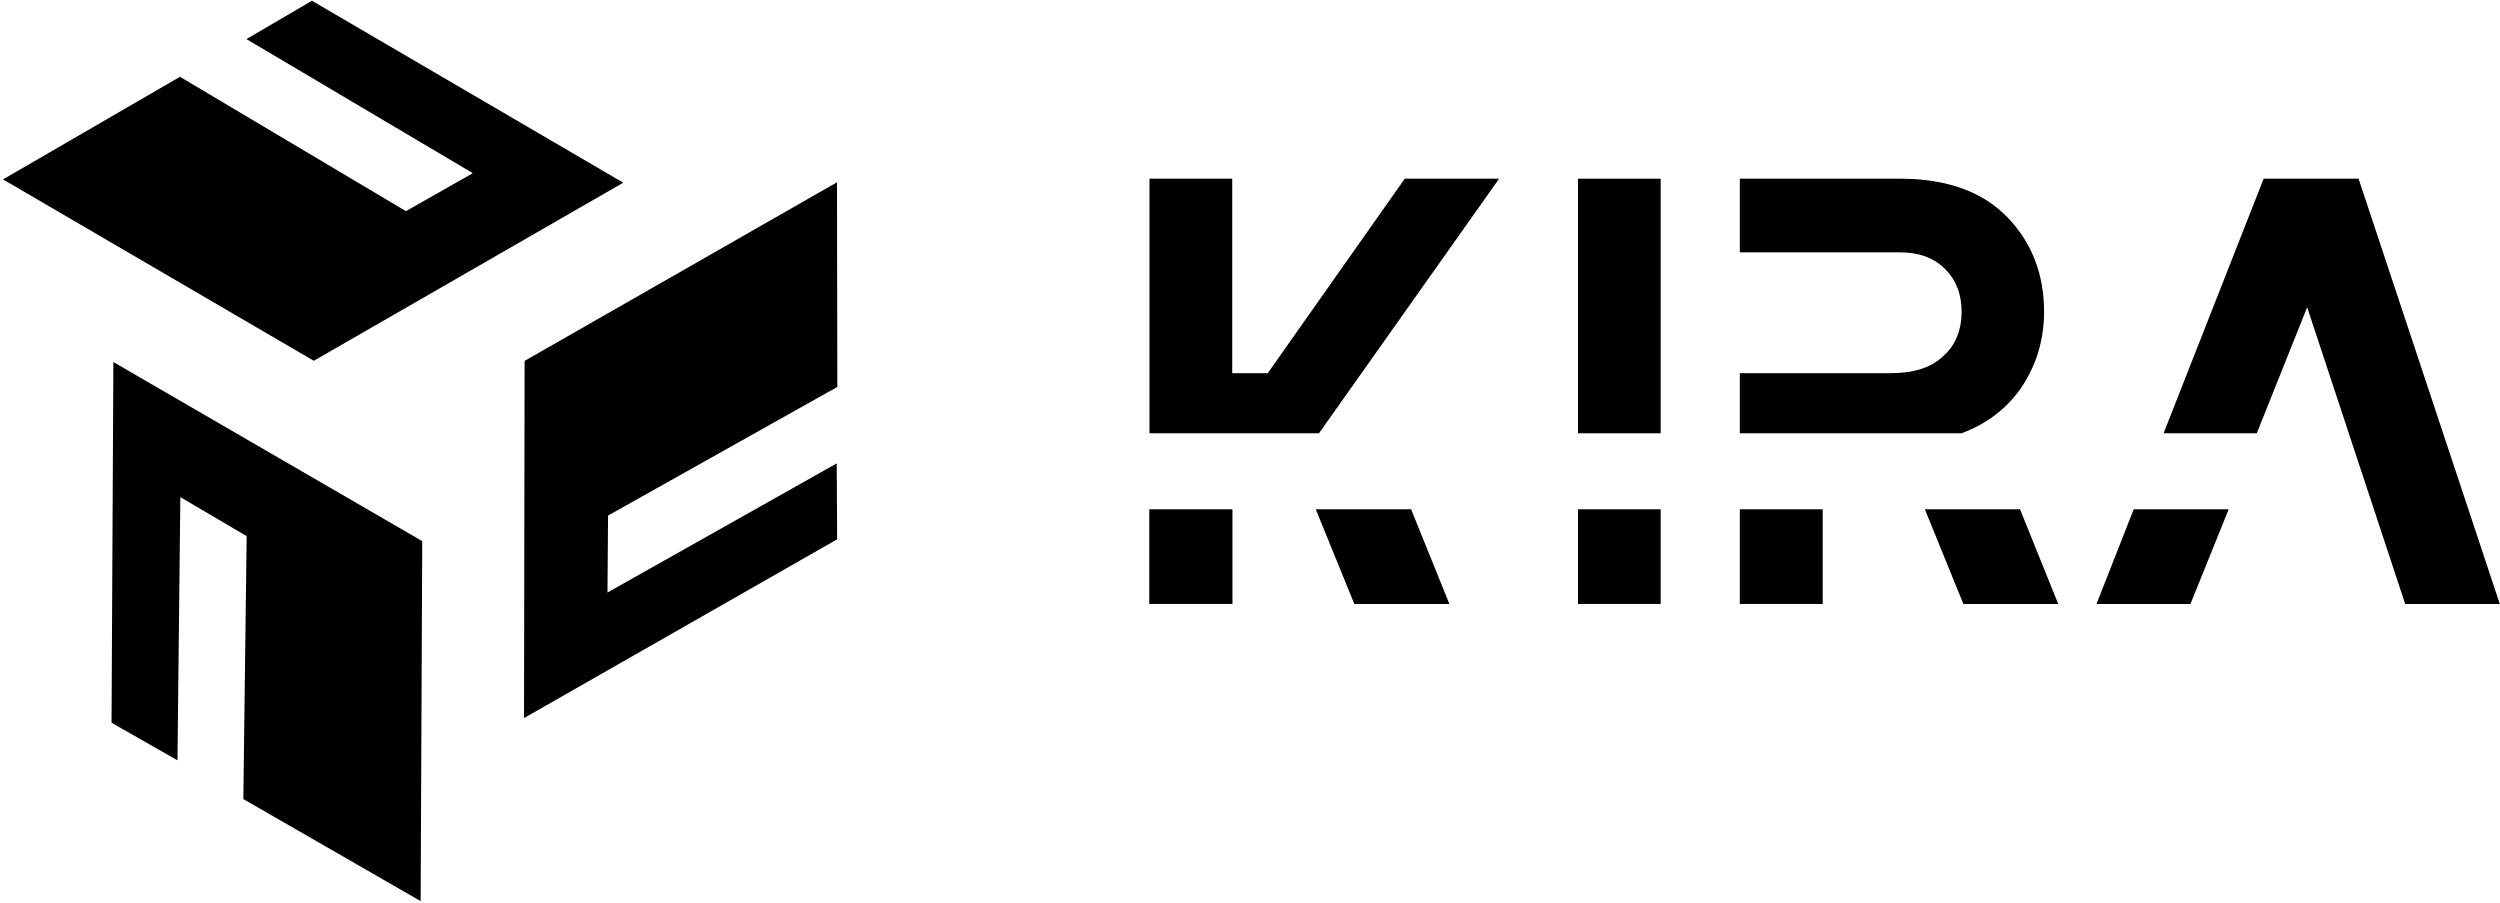 <svg width="833" height="301" viewBox="0 0 833 301" fill="none" xmlns="http://www.w3.org/2000/svg">
<path d="M0.999 59.778L59.961 25.588L135.254 70.354L157.542 57.702L82.114 13.022L103.94 0.252L207.663 60.875L104.556 120.213L0.999 59.778Z" fill="black"/>
<path d="M140.159 300.252L81.084 266.257L82.186 178.633L60.091 165.647L59.131 253.344L37.165 240.818L37.776 120.631L140.69 180.303L140.159 300.252Z" fill="black"/>
<path d="M278.999 128.923L278.886 60.738L174.797 120.252L174.605 239.262L278.939 179.698L278.799 154.402L202.411 197.418L202.604 171.78L278.999 128.923Z" fill="black"/>
<path d="M410.655 169.696H382.937L382.937 201.242H410.655V169.696Z" fill="black"/>
<path d="M439.484 144.369H383.007V59.541H410.576V124.356H422.399L408.298 144.369L468.067 59.541L499.507 59.541L439.484 144.369Z" fill="black"/>
<path d="M438.415 169.696L451.26 201.242H482.941L470.179 169.696H438.415Z" fill="black"/>
<path d="M525.782 169.696V201.242H553.333V169.696H525.782Z" fill="black"/>
<path d="M579.71 169.696V201.242H607.331V169.696H579.71Z" fill="black"/>
<path d="M641.364 169.696L654.201 201.242H685.805L673.071 169.696H641.364Z" fill="black"/>
<path fill-rule="evenodd" clip-rule="evenodd" d="M653.556 144.369H579.71V59.541H633.182C648.779 59.541 660.661 63.934 668.831 72.356C677 80.778 681.085 91.396 681.085 103.845C681.085 113.365 678.485 121.787 673.287 129.476C668.555 136.141 661.978 141.289 653.556 144.369ZM632.811 84.073H579.71V124.35H629.841C637.639 124.35 643.58 122.519 647.665 118.491C651.749 114.83 653.606 109.704 653.606 103.845C653.606 97.987 651.749 93.227 648.036 89.565C644.323 85.904 639.495 84.073 632.811 84.073Z" fill="black"/>
<path d="M710.95 169.696L698.55 201.242H729.851L742.595 169.696H710.95Z" fill="black"/>
<path d="M801.41 201.242H832.937L785.875 59.541H754.25L720.906 144.369H751.955L785.875 59.541L768.745 102.38L801.41 201.242Z" fill="black"/>
<path d="M553.333 144.369H525.782V59.541H553.333V144.369Z" fill="black"/>
</svg>

